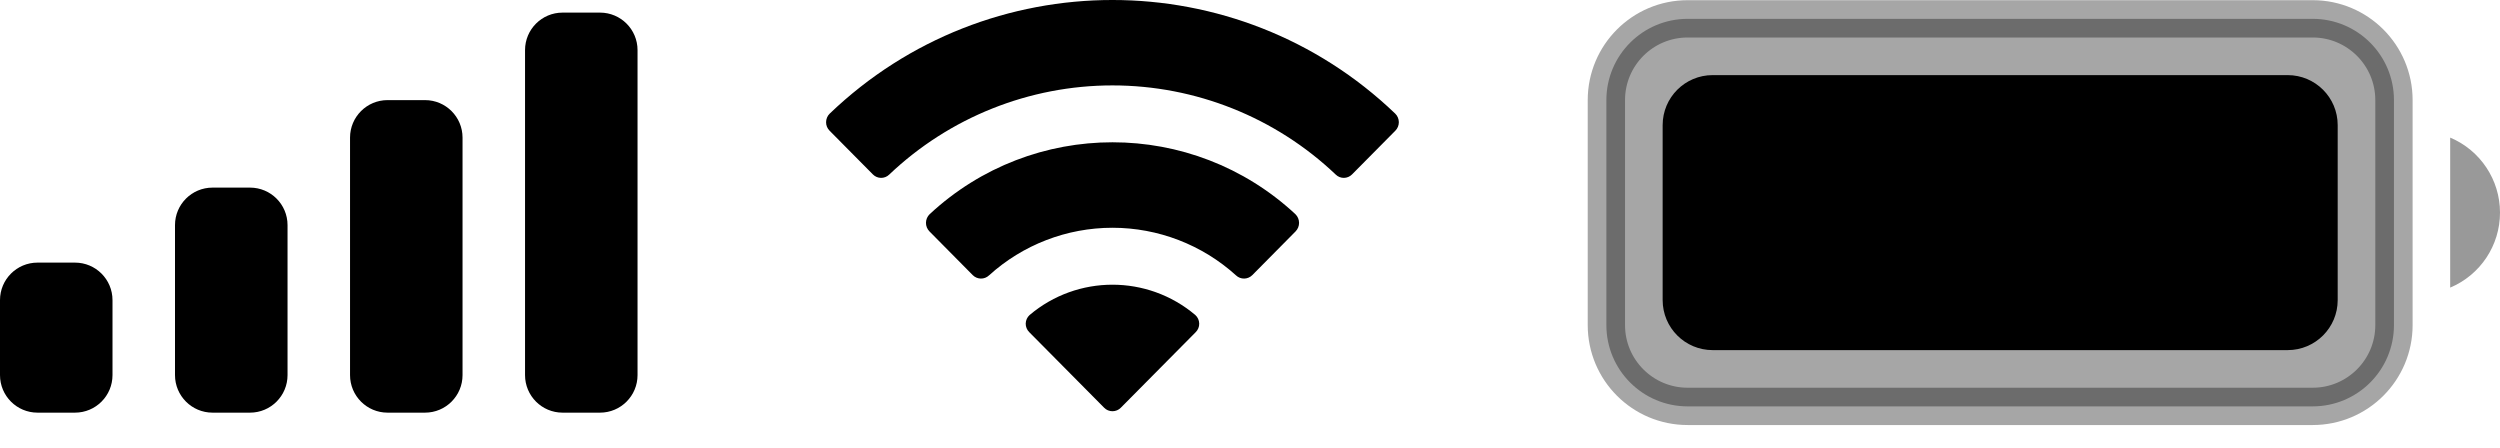 <svg width="67" height="12" viewBox="0 0 67 12" fill="none" xmlns="http://www.w3.org/2000/svg">
<path opacity="0.35" d="M43.051 2.683C43.051 1.48 44.026 0.505 45.229 0.505H61.98C63.183 0.505 64.158 1.48 64.158 2.683V8.713C64.158 9.916 63.183 10.891 61.98 10.891H45.229C44.026 10.891 43.051 9.916 43.051 8.713V2.683Z" fill="black" stroke="black"/>
<path opacity="0.4" d="M65.665 3.688V7.708C66.474 7.368 67 6.576 67 5.698C67 4.821 66.474 4.028 65.665 3.688Z" fill="black"/>
<path d="M44.559 3.353C44.559 2.613 45.158 2.013 45.899 2.013H61.31C62.05 2.013 62.65 2.613 62.65 3.353V8.043C62.65 8.783 62.05 9.383 61.31 9.383H45.899C45.158 9.383 44.559 8.783 44.559 8.043V3.353Z" fill="black"/>
<path fill-rule="evenodd" clip-rule="evenodd" d="M29.814 2.289C32.041 2.289 34.184 3.145 35.798 4.679C35.919 4.798 36.113 4.796 36.233 4.676L37.395 3.503C37.456 3.442 37.489 3.36 37.489 3.274C37.488 3.188 37.454 3.105 37.392 3.045C33.156 -1.015 26.472 -1.015 22.236 3.045C22.174 3.105 22.14 3.188 22.139 3.274C22.138 3.36 22.172 3.442 22.233 3.503L23.395 4.676C23.515 4.796 23.709 4.798 23.831 4.679C25.445 3.145 27.587 2.289 29.814 2.289ZM29.814 6.104C31.038 6.104 32.218 6.559 33.125 7.38C33.248 7.497 33.441 7.494 33.561 7.374L34.721 6.202C34.782 6.14 34.816 6.057 34.815 5.97C34.814 5.883 34.779 5.801 34.717 5.74C31.954 3.171 27.677 3.171 24.915 5.74C24.852 5.801 24.817 5.883 24.816 5.97C24.815 6.057 24.849 6.14 24.91 6.202L26.07 7.374C26.19 7.494 26.383 7.497 26.506 7.38C27.412 6.559 28.591 6.104 29.814 6.104ZM32.139 8.671C32.141 8.758 32.107 8.841 32.045 8.902L30.037 10.928C29.978 10.988 29.898 11.021 29.814 11.021C29.731 11.021 29.65 10.988 29.592 10.928L27.584 8.902C27.522 8.841 27.488 8.758 27.489 8.671C27.491 8.584 27.529 8.501 27.593 8.443C28.875 7.359 30.753 7.359 32.035 8.443C32.1 8.501 32.137 8.584 32.139 8.671Z" fill="black"/>
<path fill-rule="evenodd" clip-rule="evenodd" d="M16.081 0.338H15.076C14.521 0.338 14.071 0.788 14.071 1.343V10.053C14.071 10.608 14.521 11.059 15.076 11.059H16.081C16.636 11.059 17.086 10.608 17.086 10.053V1.343C17.086 0.788 16.636 0.338 16.081 0.338ZM10.386 2.683H11.391C11.946 2.683 12.396 3.133 12.396 3.688V10.053C12.396 10.608 11.946 11.059 11.391 11.059H10.386C9.831 11.059 9.381 10.608 9.381 10.053V3.688C9.381 3.133 9.831 2.683 10.386 2.683ZM6.701 5.028H5.695C5.14 5.028 4.69 5.478 4.69 6.033V10.053C4.69 10.608 5.14 11.059 5.695 11.059H6.701C7.256 11.059 7.706 10.608 7.706 10.053V6.033C7.706 5.478 7.256 5.028 6.701 5.028ZM2.01 7.038H1.005C0.45 7.038 0 7.488 0 8.043V10.053C0 10.608 0.45 11.059 1.005 11.059H2.01C2.565 11.059 3.015 10.608 3.015 10.053V8.043C3.015 7.488 2.565 7.038 2.01 7.038Z" fill="black"/>
</svg>
